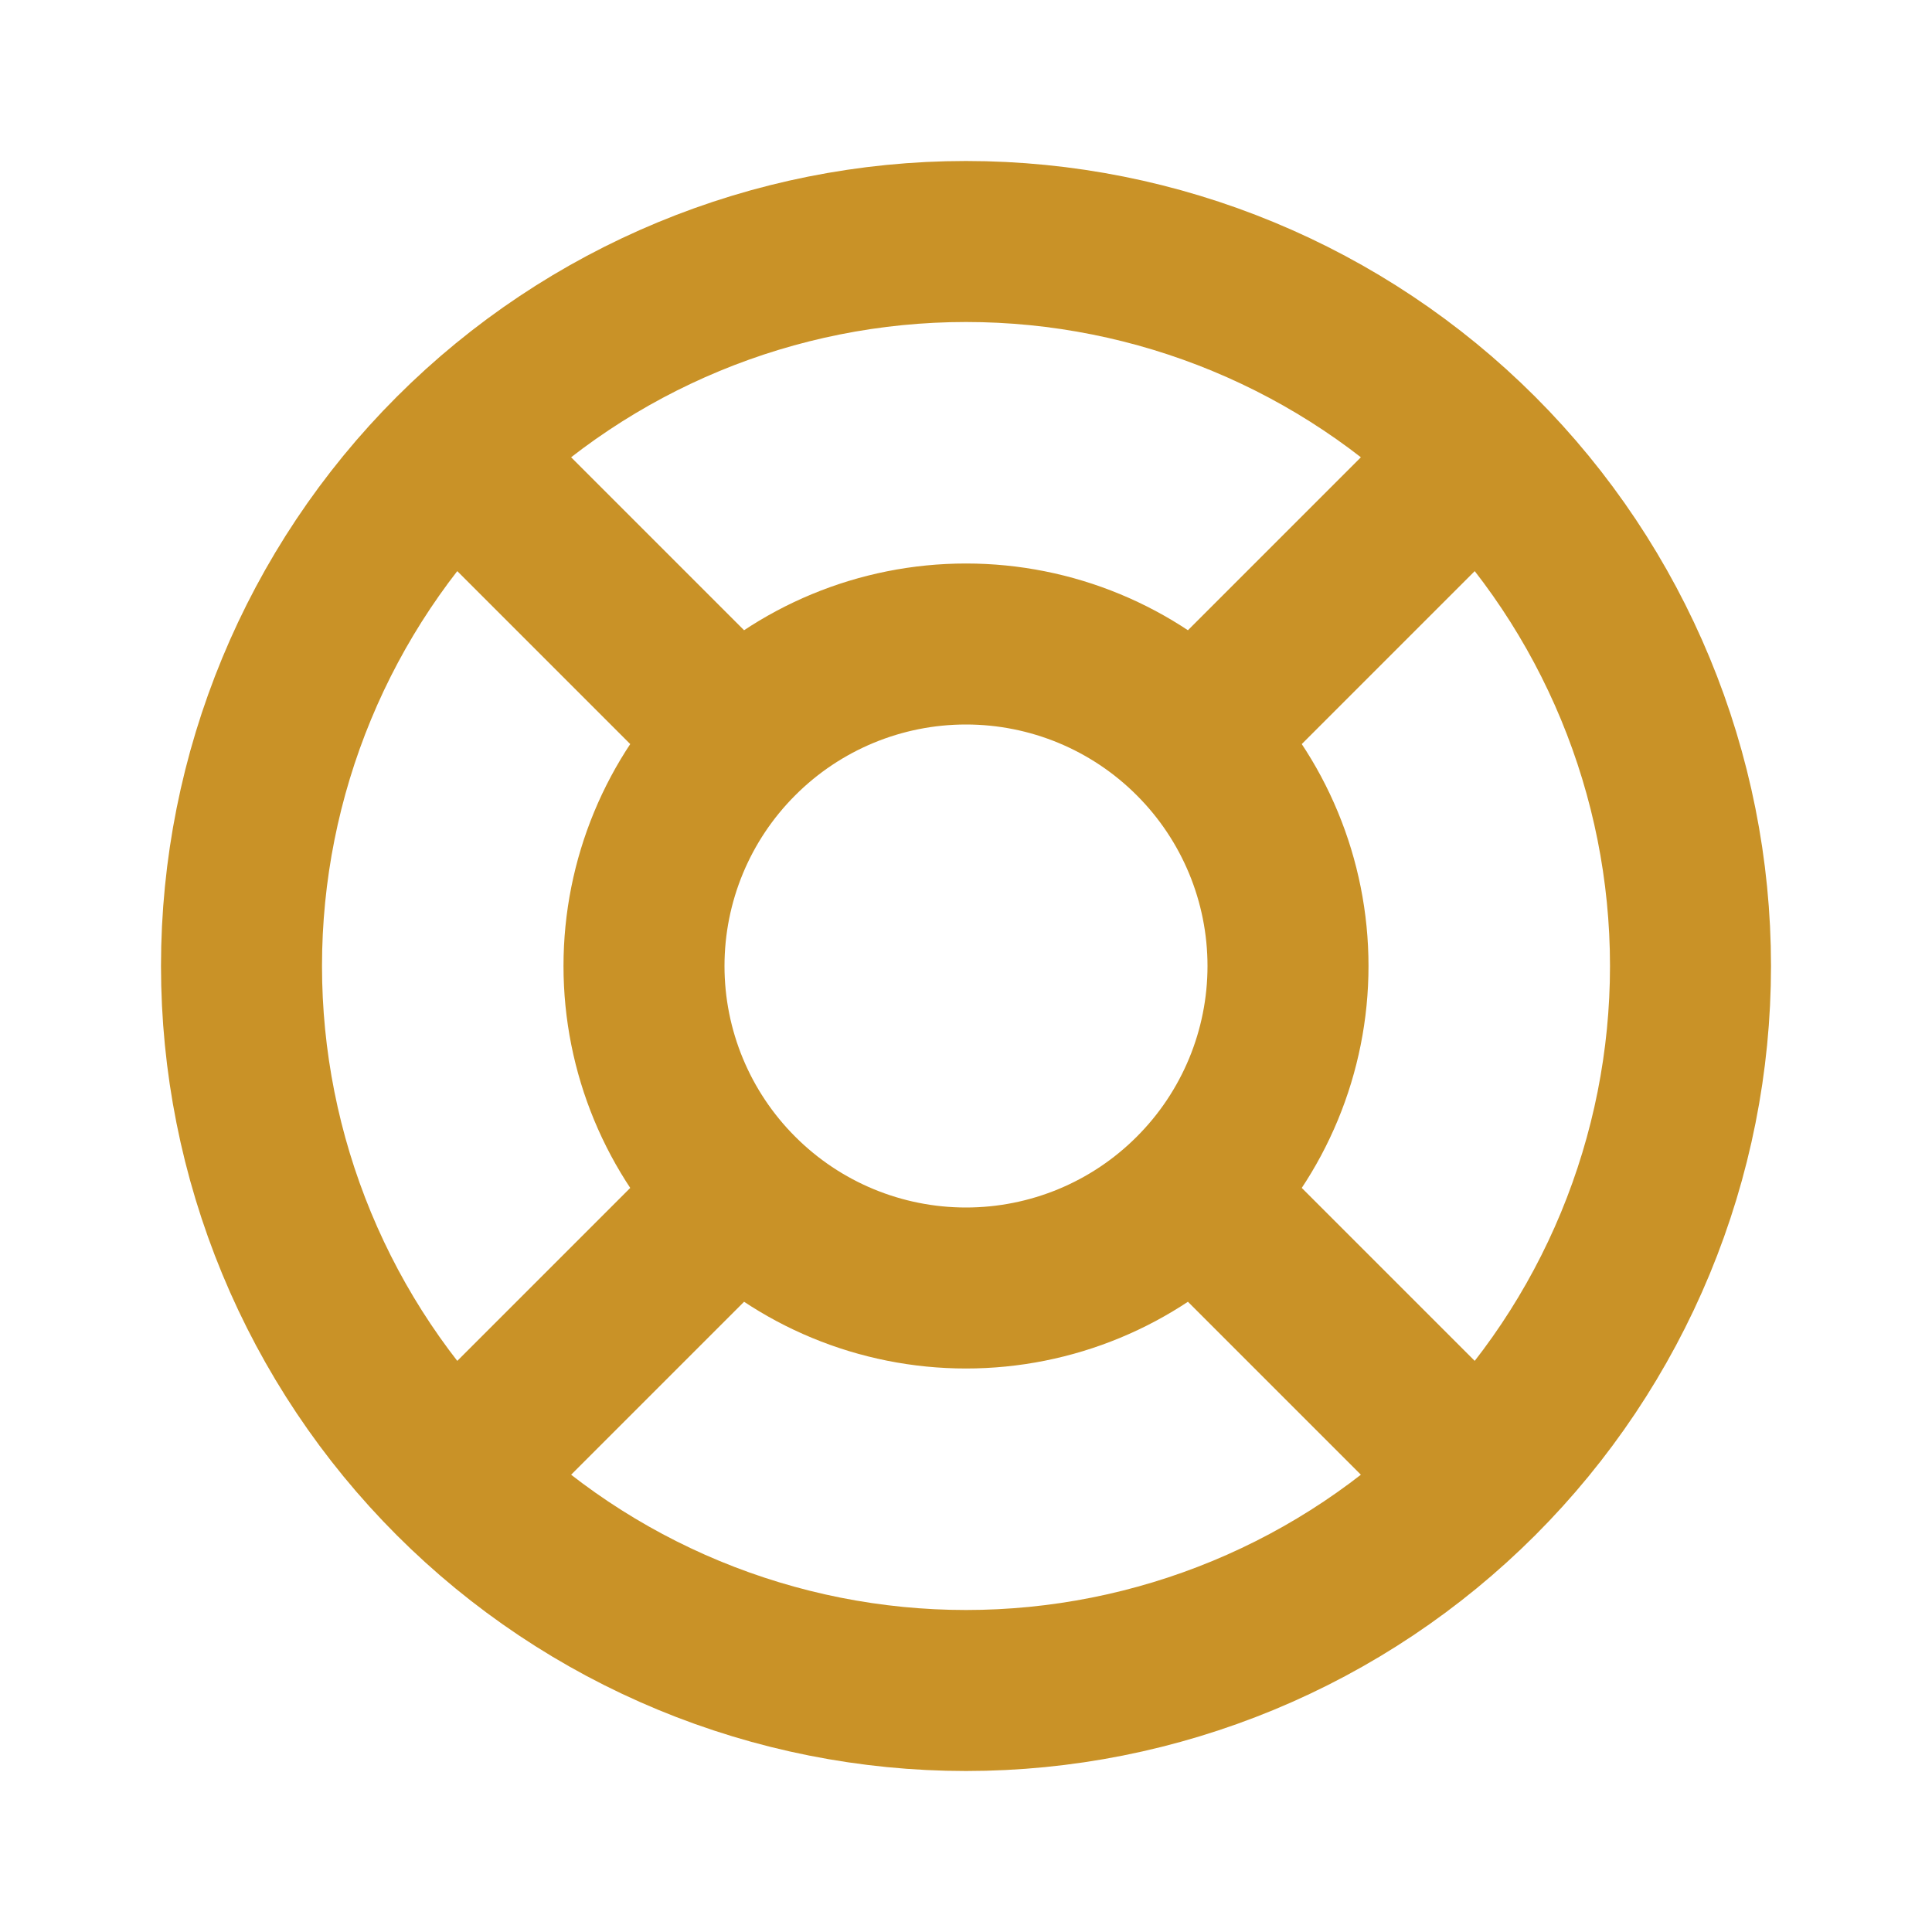 <svg width="24" height="24" viewBox="0 0 24 24" fill="none" xmlns="http://www.w3.org/2000/svg">
<path d="M18 18L15 15M9 9L6 6M15 9L18 6M6 18L9 15M21 12C21 13.182 20.767 14.352 20.315 15.444C19.863 16.536 19.2 17.528 18.364 18.364C17.528 19.2 16.536 19.863 15.444 20.315C14.352 20.767 13.182 21 12 21C10.818 21 9.648 20.767 8.556 20.315C7.464 19.863 6.472 19.2 5.636 18.364C4.8 17.528 4.137 16.536 3.685 15.444C3.233 14.352 3 13.182 3 12C3 9.613 3.948 7.324 5.636 5.636C7.324 3.948 9.613 3 12 3C14.387 3 16.676 3.948 18.364 5.636C20.052 7.324 21 9.613 21 12ZM16 12C16 13.061 15.579 14.078 14.828 14.828C14.078 15.579 13.061 16 12 16C10.939 16 9.922 15.579 9.172 14.828C8.421 14.078 8 13.061 8 12C8 10.939 8.421 9.922 9.172 9.172C9.922 8.421 10.939 8 12 8C13.061 8 14.078 8.421 14.828 9.172C15.579 9.922 16 10.939 16 12Z" stroke="#C99227" stroke-width="2"/>
</svg>
